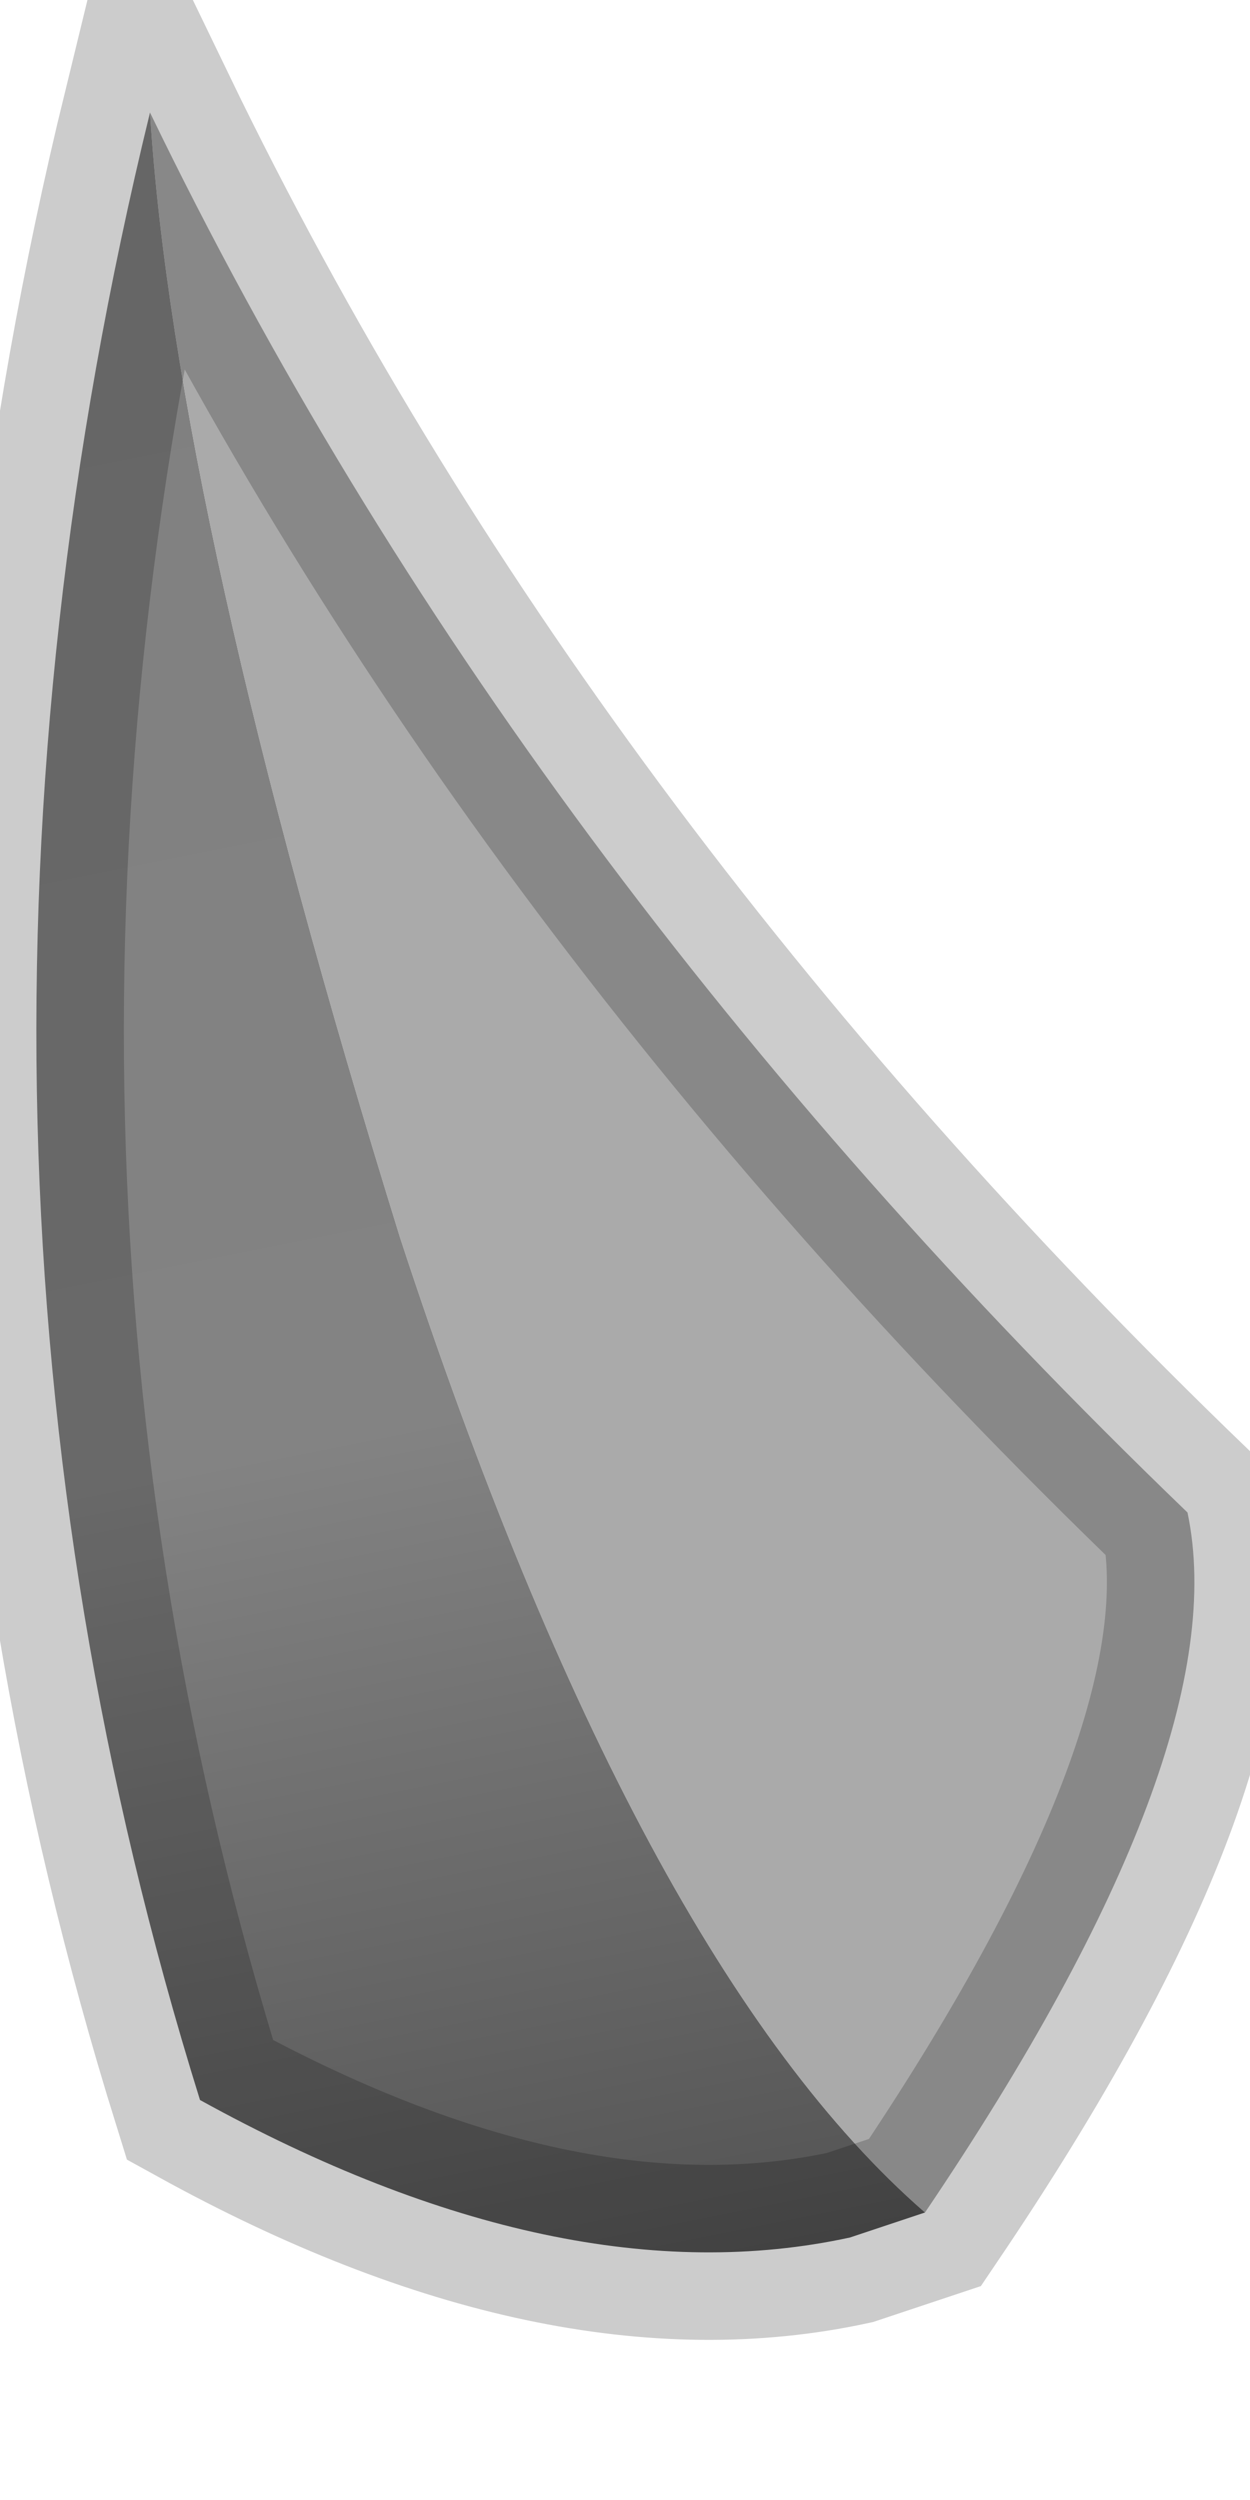 <?xml version="1.0" encoding="utf-8"?>
<svg version="1.1" id="Layer_1"
xmlns="http://www.w3.org/2000/svg"
xmlns:xlink="http://www.w3.org/1999/xlink"
width="5px" height="10px"
xml:space="preserve">
<g id="PathID_2365" transform="matrix(1, 0, 0, 1, 0.15, 0.45)">
<path style="fill:#AAAAAA;fill-opacity:1" d="M4.6 5.6Q4.8 6.55 3.55 8.4Q2.4 7.4 1.45 4.5Q0.55 1.6 0.45 0Q1.9 3 4.6 5.6" />
<linearGradient
id="LinearGradID_712" gradientUnits="userSpaceOnUse" gradientTransform="matrix(-0.001, -0.007, -0.005, 0.001, 2, 5.4)" spreadMethod ="pad" x1="-819.2" y1="0" x2="819.2" y2="0" >
<stop  offset="0.204" style="stop-color:#515151;stop-opacity:1" />
<stop  offset="0.522" style="stop-color:#838383;stop-opacity:1" />
<stop  offset="0.937" style="stop-color:#808080;stop-opacity:1" />
</linearGradient>
<path style="fill:url(#LinearGradID_712) " d="M3.25 8.5Q2.1 8.75 0.65 7.95Q-0.55 4.1 0.45 0Q0.55 1.6 1.45 4.5Q2.4 7.4 3.55 8.4L3.25 8.5" />
<path style="fill:none;stroke-width:0.7;stroke-linecap:round;stroke-linejoin:miter;stroke-miterlimit:5;stroke:#000000;stroke-opacity:0.2" d="M0.45 0Q-0.55 4.1 0.65 7.95Q2.1 8.75 3.25 8.5L3.55 8.4Q4.8 6.55 4.6 5.6Q1.9 3 0.45 0z" />
</g>
</svg>

